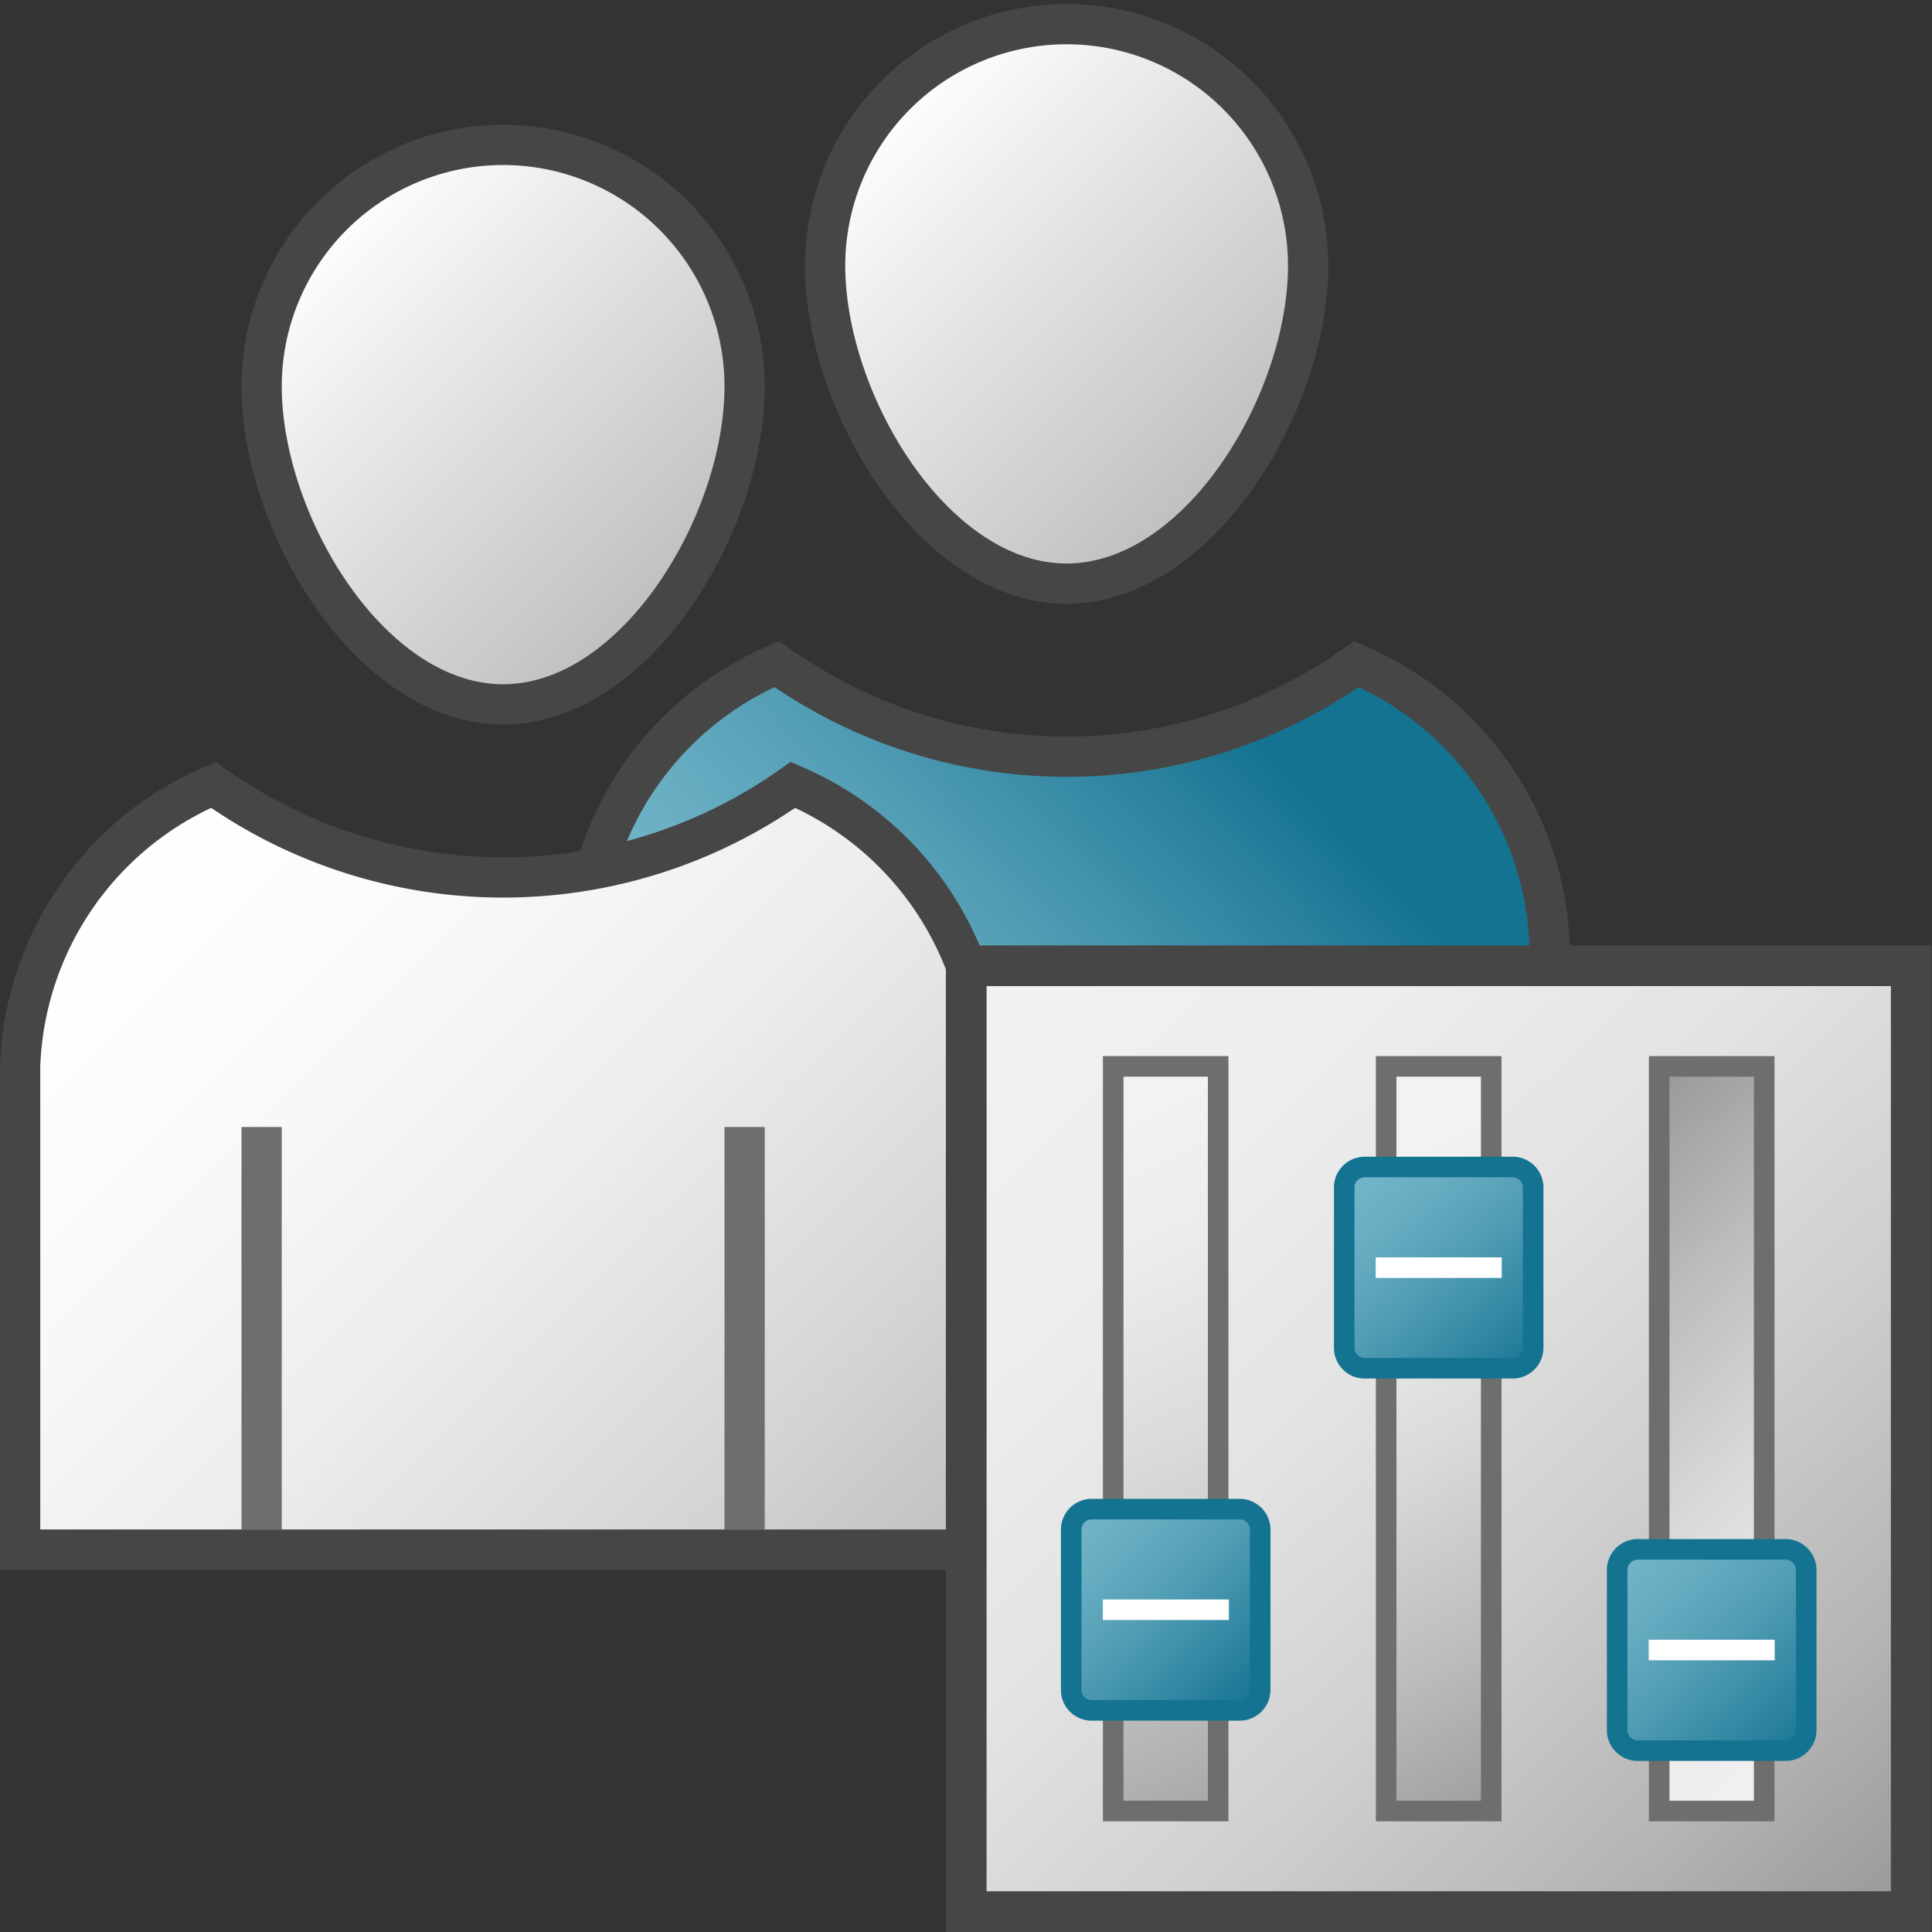 <svg id="Layer_1" data-name="Layer 1" xmlns="http://www.w3.org/2000/svg" xmlns:xlink="http://www.w3.org/1999/xlink" viewBox="0 0 48 48">
  <rect x="0" y="0" width="48" height="48" fill="#333333" stroke="none"/>
  <defs>
    <linearGradient id="linear-gradient" x1="303.109" y1="1176.248" x2="323.438" y2="1157.577" gradientTransform="translate(-134.845 -557.505) scale(0.522 0.5)" gradientUnits="userSpaceOnUse">
      <stop offset="0" stop-color="#73b4c8"/>
      <stop offset="0.175" stop-color="#6aaec3"/>
      <stop offset="0.457" stop-color="#529eb5"/>
      <stop offset="0.809" stop-color="#2c839f"/>
      <stop offset="1" stop-color="#147391"/>
    </linearGradient>
    <linearGradient id="linear-gradient-2" x1="21.948" y1="47.411" x2="31.052" y2="38.306" gradientTransform="matrix(1, 0, 0, -1, 0, 50)" gradientUnits="userSpaceOnUse">
      <stop offset="0" stop-color="#fff"/>
      <stop offset="1" stop-color="#bebebe"/>
    </linearGradient>
    <linearGradient id="linear-gradient-3" x1="7.948" y1="44.411" x2="17.052" y2="35.306" xlink:href="#linear-gradient-2"/>
    <linearGradient id="linear-gradient-4" x1="2.759" y1="28.722" x2="22.241" y2="9.241" gradientTransform="matrix(1, 0, 0, -1, 0, 50)" gradientUnits="userSpaceOnUse">
      <stop offset="0" stop-color="#fff"/>
      <stop offset="0.232" stop-color="#fafafa"/>
      <stop offset="0.496" stop-color="#ededed"/>
      <stop offset="0.775" stop-color="#d6d6d6"/>
      <stop offset="1" stop-color="#bebebe"/>
    </linearGradient>
    <linearGradient id="linear-gradient-5" x1="460.506" y1="-115.81" x2="506.494" y2="-161.799" gradientTransform="translate(-36.711 -206.006) rotate(90) scale(0.5 0.522)" gradientUnits="userSpaceOnUse">
      <stop offset="0" stop-color="#f2f2f2"/>
      <stop offset="0.217" stop-color="#eee"/>
      <stop offset="0.425" stop-color="#e3e3e3"/>
      <stop offset="0.628" stop-color="#cfcfcf"/>
      <stop offset="0.828" stop-color="#b5b5b5"/>
      <stop offset="0.99" stop-color="#999"/>
    </linearGradient>
    <linearGradient id="linear-gradient-6" x1="283.796" y1="1128.499" x2="304.794" y2="1149.497" gradientTransform="translate(-111.095 -533.755) scale(0.522 0.5)" gradientUnits="userSpaceOnUse">
      <stop offset="0.01" stop-color="#999"/>
      <stop offset="0.295" stop-color="#bdbdbd"/>
      <stop offset="0.577" stop-color="#dadada"/>
      <stop offset="0.821" stop-color="#ececec"/>
      <stop offset="1" stop-color="#f2f2f2"/>
    </linearGradient>
    <linearGradient id="linear-gradient-7" x1="16.587" y1="29.572" x2="8.808" y2="43.86" gradientTransform="matrix(1, 0, 0, -1, 23.75, 73.75)" xlink:href="#linear-gradient-6"/>
    <linearGradient id="linear-gradient-8" x1="9.949" y1="27.746" x2="1.965" y2="45.038" gradientTransform="matrix(1, 0, 0, -1, 23.75, 73.75)" xlink:href="#linear-gradient-6"/>
    <linearGradient id="linear-gradient-9" x1="263.851" y1="1143.041" x2="272.765" y2="1151.955" gradientTransform="translate(-111.095 -533.755) scale(0.522 0.5)" xlink:href="#linear-gradient"/>
    <linearGradient id="linear-gradient-10" x1="10.086" y1="44.454" x2="14.354" y2="39.539" gradientTransform="matrix(1, 0, 0, -1, 23.75, 73.75)" xlink:href="#linear-gradient"/>
    <linearGradient id="linear-gradient-11" x1="16.625" y1="35.092" x2="21.198" y2="30.13" gradientTransform="matrix(1, 0, 0, -1, 23.75, 73.75)" xlink:href="#linear-gradient"/>
  </defs>
  <g id="g912">
    <path id="path40-2" d="M38.5,35.5v-12a7.9,7.9,0,0,0-4.8-7,12.42,12.42,0,0,1-14.4,0,7.9,7.9,0,0,0-4.8,7v12Z" stroke="#464646" stroke-miterlimit="10" fill="url(#linear-gradient)"/>
    <path id="path7" d="M32.5,6.6c0,3.4-2.7,7.9-6,7.9s-6-4.5-6-7.9a6,6,0,1,1,12,0Z" stroke="#464646" stroke-miterlimit="10" fill="url(#linear-gradient-2)"/>
    <path id="path27" d="M18.5,9.6c0,3.4-2.7,7.9-6,7.9s-6-4.5-6-7.9a6,6,0,1,1,12,0Z" stroke="#464646" stroke-miterlimit="10" fill="url(#linear-gradient-3)"/>
    <path id="path40" d="M24.5,38.5v-12a7.9,7.9,0,0,0-4.8-7,12.42,12.42,0,0,1-14.4,0,7.9,7.9,0,0,0-4.8,7v12Z" stroke="#464646" stroke-miterlimit="10" fill="url(#linear-gradient-4)"/>
    <line id="line42" x1="6.5" y1="38" x2="6.5" y2="28" fill="none" stroke="#6e6e6e" stroke-miterlimit="10"/>
    <line id="line44" x1="18.5" y1="38" x2="18.5" y2="28" fill="none" stroke="#6e6e6e" stroke-miterlimit="10"/>
    <path id="rect41" d="M47.484,23.994v23.5H24.006v-23.5Z" stroke="#464646" stroke-miterlimit="10" stroke-width="1.011" fill="url(#linear-gradient-5)"/>
    <path id="rect43" d="M43.831,26.494v18.5H41.222v-18.5Z" stroke="#6e6e6e" stroke-miterlimit="10" stroke-width="0.511" fill="url(#linear-gradient-6)"/>
    <path id="rect45" d="M37.049,26.494v18.5h-2.61v-18.5Z" stroke="#6e6e6e" stroke-miterlimit="10" stroke-width="0.511" fill="url(#linear-gradient-7)"/>
    <path id="rect47" d="M30.265,26.494v18.5H27.657v-18.5Z" stroke="#6e6e6e" stroke-miterlimit="10" stroke-width="0.511" fill="url(#linear-gradient-8)"/>
    <path id="rect49" d="M31.309,37.994v4a.51.51,0,0,1-.519.5H27.135a.509.509,0,0,1-.521-.5v-4a.51.51,0,0,1,.519-.5h3.655a.51.51,0,0,1,.521.5Z" stroke="#147391" stroke-miterlimit="10" stroke-width="0.511" fill="url(#linear-gradient-9)"/>
    <path id="line51" d="M27.4,39.994h3.131" fill="none" stroke="#fff" stroke-miterlimit="10" stroke-width="0.511"/>
    <path id="rect53" d="M38.091,29.494v4a.509.509,0,0,1-.517.5H33.917a.507.507,0,0,1-.52-.5v-4a.51.51,0,0,1,.518-.5H37.57a.509.509,0,0,1,.521.5Z" stroke="#147391" stroke-miterlimit="10" stroke-width="0.511" fill="url(#linear-gradient-10)"/>
    <path id="line55" d="M34.179,31.494H37.31" fill="none" stroke="#fff" stroke-miterlimit="10" stroke-width="0.511"/>
    <path id="rect57" d="M44.875,38.994v4a.512.512,0,0,1-.52.5H40.7a.509.509,0,0,1-.522-.5v-4a.51.51,0,0,1,.519-.5h3.651a.51.51,0,0,1,.525.495Z" stroke="#147391" stroke-miterlimit="10" stroke-width="0.511" fill="url(#linear-gradient-11)"/>
    <path id="line59" d="M40.961,40.994h3.13" fill="none" stroke="#fff" stroke-miterlimit="10" stroke-width="0.511"/>
  </g>
</svg>

